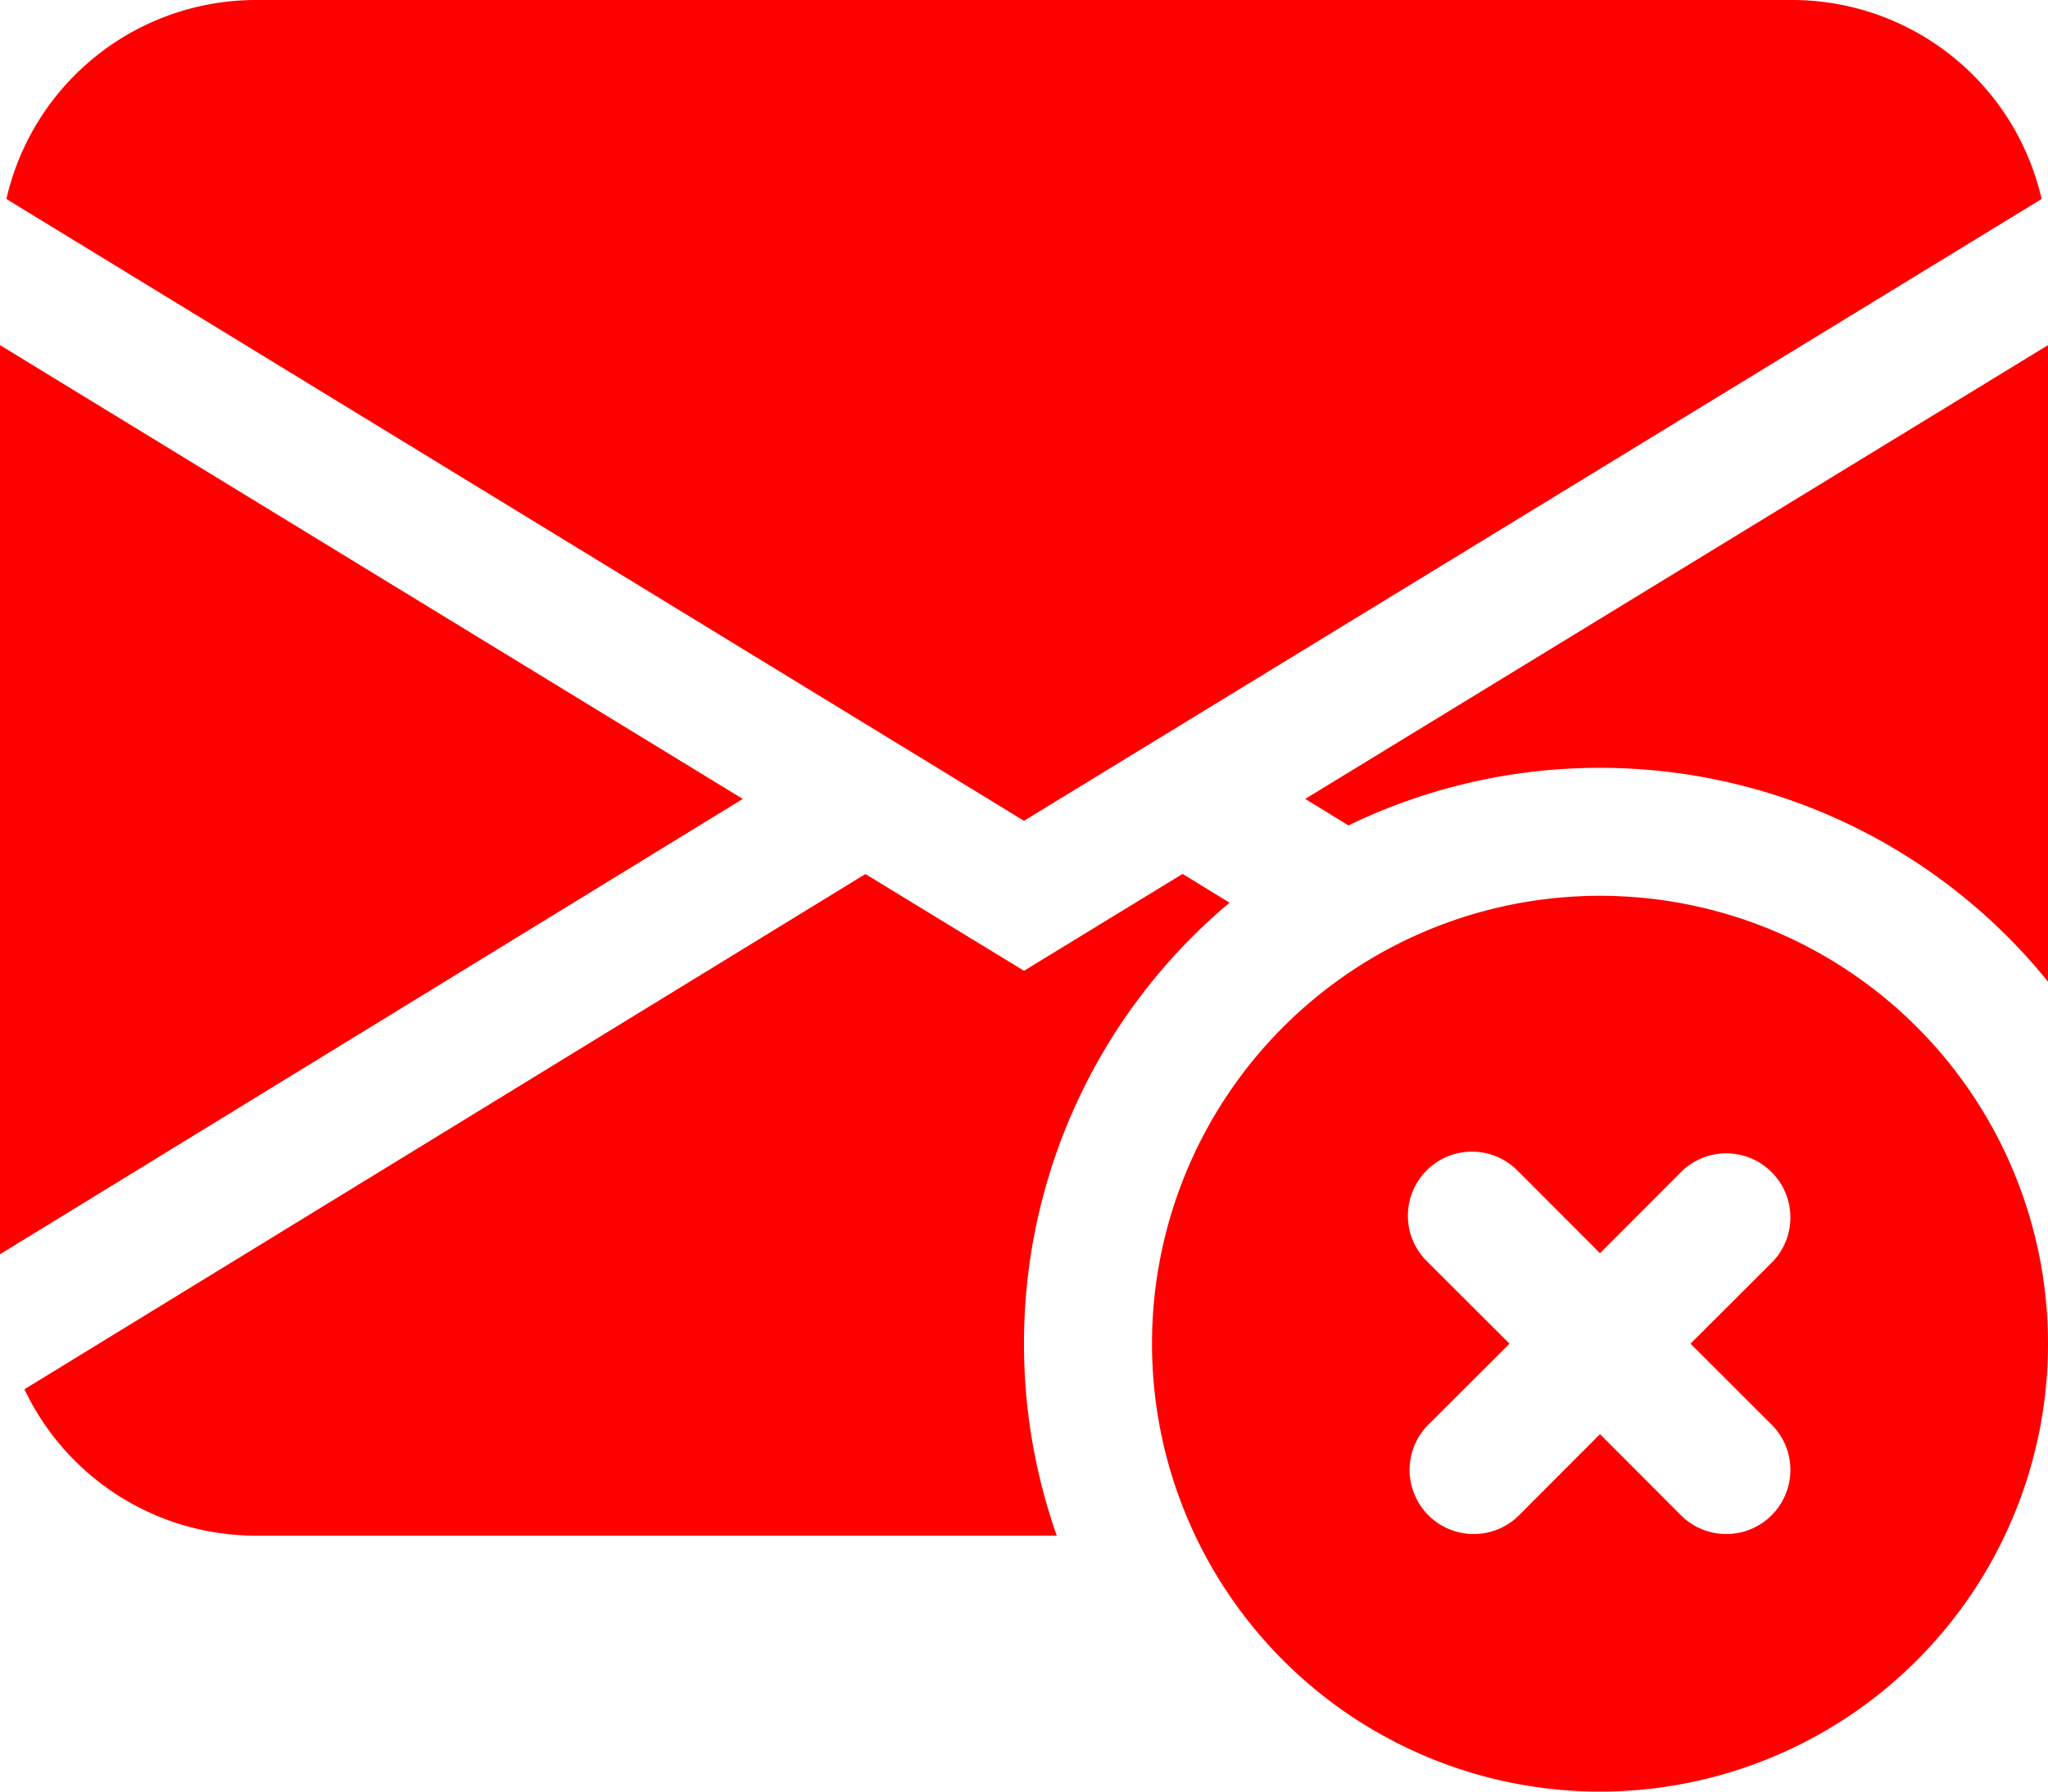 <?xml version="1.0" encoding="UTF-8" standalone="no"?>
<svg
   width="16"
   height="14"
   fill="currentColor"
   class="bi bi-envelope-x-fill"
   viewBox="0 0 16 14"
   version="1.1"
   id="svg2"
   sodipodi:docname="envelope-x-fill.svg"
   xmlns:inkscape="http://www.inkscape.org/namespaces/inkscape"
   xmlns:sodipodi="http://sodipodi.sourceforge.net/DTD/sodipodi-0.dtd"
   xmlns="http://www.w3.org/2000/svg"
   xmlns:svg="http://www.w3.org/2000/svg">
  <defs
     id="defs2" />
  <sodipodi:namedview
     id="namedview2"
     pagecolor="#505050"
     bordercolor="#eeeeee"
     borderopacity="1"
     inkscape:showpageshadow="0"
     inkscape:pageopacity="0"
     inkscape:pagecheckerboard="0"
     inkscape:deskcolor="#505050" />
  <path
     d="M 0.05,1.555 A 2,2 0 0 1 2,0 h 12 a 2,2 0 0 1 1.95,1.555 L 8,6.414 Z M 0,2.697 V 9.801 L 5.803,6.243 Z M 6.761,6.83 0.191,10.856 A 2,2 0 0 0 2,12 H 8.256 A 4.5,4.5 0 0 1 8,10.5 4.49,4.49 0 0 1 9.606,7.054 L 9.239,6.829 8,7.586 Z M 16,2.697 V 7.671 A 4.5,4.5 0 0 0 12.5,6 4.5,4.5 0 0 0 10.535,6.45 L 10.197,6.243 Z"
     id="path1"
     style="fill:#ff0000" />
  <path
     d="m 16,10.5 a 3.5,3.5 0 1 1 -7,0 3.5,3.5 0 0 1 7,0 M 11.146,9.146 a 0.5,0.5 0 0 0 0,0.708 l 0.647,0.646 -0.647,0.646 a 0.501,0.501 0 0 0 0.708,0.708 l 0.646,-0.647 0.646,0.647 a 0.501,0.501 0 0 0 0.708,-0.708 L 13.207,10.5 13.854,9.854 A 0.501,0.501 0 0 0 13.146,9.146 L 12.5,9.793 11.854,9.146 a 0.5,0.5 0 0 0 -0.708,0"
     id="path2"
     style="fill:#ff0000" />
</svg>
